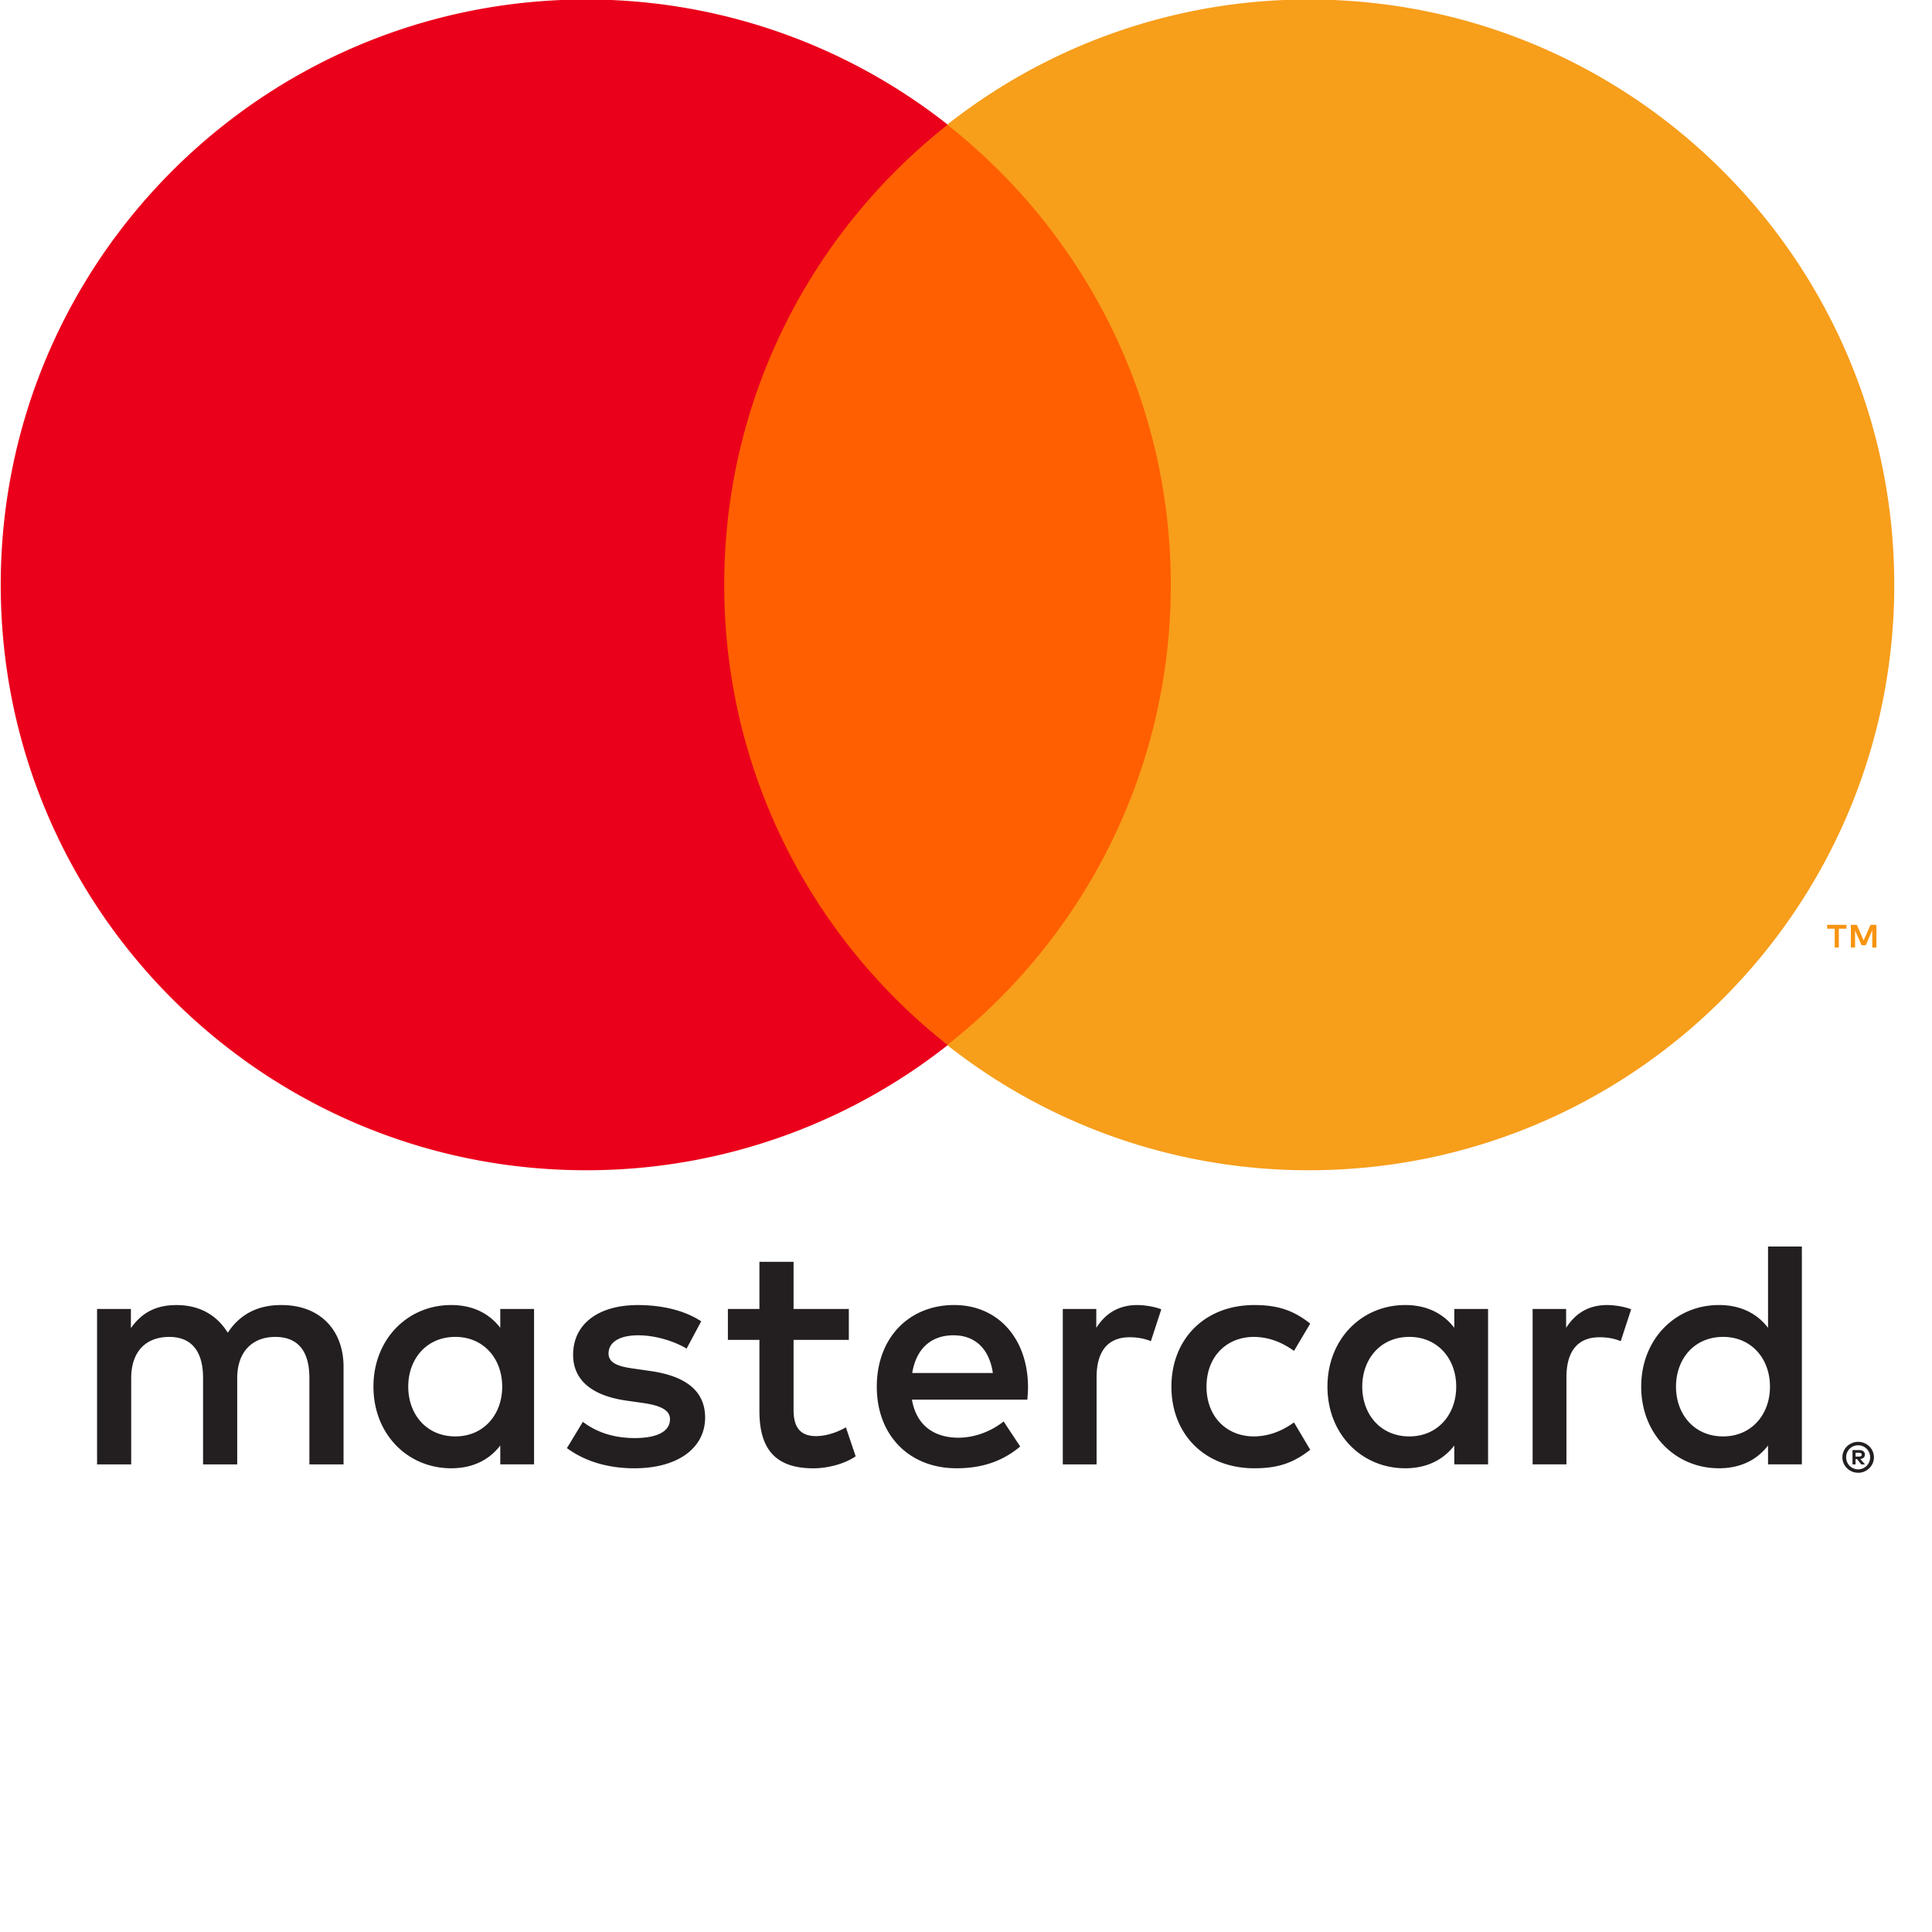 <svg xmlns="http://www.w3.org/2000/svg" viewBox="0 0 204 204"><path d="M195.929 153.396v.405h.373c.083 0 .153-.02.204-.051s.075-.086.075-.153-.028-.118-.075-.149-.122-.051-.204-.051zm.377-.283c.193 0 .342.043.448.13a.43.43 0 0 1 .157.354c0 .126-.039.228-.126.31s-.2.13-.358.149l.495.57h-.385l-.46-.566h-.149v.566h-.322v-1.513zm-.098 2.036c.177 0 .342-.035.491-.102a1.29 1.29 0 0 0 .401-.271 1.268 1.268 0 0 0 .369-.9c0-.177-.035-.342-.098-.495s-.157-.291-.271-.405a1.29 1.29 0 0 0-.401-.271 1.253 1.253 0 0 0-.491-.094 1.31 1.31 0 0 0-.499.094 1.28 1.28 0 0 0-.409.271 1.23 1.23 0 0 0-.267.405c-.067.153-.098.318-.098.495s.031.342.098.495a1.19 1.19 0 0 0 .267.405 1.28 1.28 0 0 0 .409.271c.153.067.322.102.499.102m0-2.904a1.68 1.68 0 0 1 1.175.48 1.6 1.6 0 0 1 .354.519c.086.196.13.409.13.633s-.043.436-.13.633a1.69 1.69 0 0 1-.354.519c-.153.145-.326.263-.527.35s-.417.13-.648.13-.452-.043-.656-.13-.381-.204-.53-.35a1.69 1.69 0 0 1-.354-.519c-.086-.196-.13-.409-.13-.633s.043-.436.13-.633a1.6 1.6 0 0 1 .354-.519 1.58 1.58 0 0 1 .53-.35c.204-.086.42-.13.656-.13m-153.102-5.828c0-2.884 1.89-5.254 4.979-5.254 2.951 0 4.943 2.267 4.943 5.254s-1.992 5.254-4.943 5.254c-3.089 0-4.979-2.37-4.979-5.254m13.286 0v-8.205h-3.568v1.992c-1.132-1.478-2.849-2.405-5.183-2.405-4.602 0-8.209 3.607-8.209 8.618s3.607 8.618 8.209 8.618c2.334 0 4.051-.927 5.183-2.405v1.992h3.568zm120.577 0c0-2.884 1.89-5.254 4.979-5.254 2.955 0 4.943 2.267 4.943 5.254s-1.988 5.254-4.943 5.254c-3.089 0-4.979-2.37-4.979-5.254m13.29 0v-14.795h-3.572v8.582c-1.132-1.478-2.849-2.405-5.183-2.405-4.602 0-8.209 3.607-8.209 8.618s3.607 8.618 8.209 8.618c2.334 0 4.051-.927 5.183-2.405v1.992h3.572zm-89.576-5.423c2.299 0 3.776 1.442 4.154 3.981h-8.515c.381-2.37 1.819-3.981 4.362-3.981m.071-3.195c-4.81 0-8.174 3.501-8.174 8.618 0 5.219 3.501 8.618 8.413 8.618 2.472 0 4.735-.617 6.728-2.299l-1.749-2.645c-1.375 1.096-3.128 1.717-4.774 1.717-2.299 0-4.393-1.065-4.908-4.02h12.186c.035-.444.071-.892.071-1.371-.035-5.116-3.195-8.618-7.792-8.618m43.084 8.618c0-2.884 1.89-5.254 4.979-5.254 2.951 0 4.943 2.267 4.943 5.254s-1.992 5.254-4.943 5.254c-3.089 0-4.979-2.37-4.979-5.254m13.286 0v-8.205h-3.568v1.992c-1.136-1.478-2.849-2.405-5.183-2.405-4.602 0-8.209 3.607-8.209 8.618s3.607 8.618 8.209 8.618c2.334 0 4.048-.927 5.183-2.405v1.992h3.568zm-33.437 0c0 4.979 3.466 8.618 8.755 8.618 2.472 0 4.118-.55 5.902-1.957l-1.713-2.884c-1.34.963-2.747 1.478-4.295 1.478-2.849-.035-4.943-2.094-4.943-5.254s2.094-5.219 4.943-5.254c1.548 0 2.955.515 4.295 1.478l1.713-2.884c-1.784-1.407-3.431-1.957-5.902-1.957-5.289 0-8.755 3.639-8.755 8.618m46.004-8.618c-2.059 0-3.399.963-4.327 2.405v-1.992h-3.537v16.41h3.572v-9.199c0-2.715 1.167-4.224 3.501-4.224.723 0 1.478.102 2.232.413l1.1-3.364c-.79-.31-1.819-.448-2.542-.448m-95.651 1.717c-1.717-1.132-4.083-1.717-6.692-1.717-4.158 0-6.834 1.992-6.834 5.254 0 2.676 1.992 4.327 5.663 4.841l1.686.24c1.957.275 2.88.79 2.88 1.717 0 1.269-1.305 1.992-3.741 1.992-2.472 0-4.256-.79-5.458-1.717l-1.682 2.778c1.957 1.442 4.429 2.13 7.105 2.13 4.739 0 7.486-2.232 7.486-5.356 0-2.884-2.161-4.393-5.733-4.908l-1.682-.244c-1.544-.204-2.782-.511-2.782-1.611 0-1.202 1.167-1.922 3.124-1.922 2.094 0 4.122.79 5.116 1.407zm46.039-1.717c-2.059 0-3.399.963-4.323 2.405v-1.992h-3.537v16.41h3.568v-9.199c0-2.715 1.167-4.224 3.501-4.224.723 0 1.478.102 2.232.413l1.1-3.364c-.79-.31-1.819-.448-2.542-.448m-30.451.413h-5.835v-4.979h-3.607v4.979h-3.328v3.262h3.328v7.486c0 3.808 1.478 6.075 5.698 6.075 1.548 0 3.332-.479 4.464-1.269l-1.03-3.057c-1.065.617-2.232.927-3.159.927-1.784 0-2.366-1.1-2.366-2.747v-7.415h5.835zm-53.353 16.41v-10.3c0-3.879-2.472-6.488-6.456-6.523-2.094-.035-4.256.617-5.769 2.92-1.132-1.819-2.916-2.92-5.423-2.92-1.753 0-3.466.515-4.806 2.436v-2.024h-3.572v16.41h3.603v-9.097c0-2.849 1.58-4.362 4.02-4.362 2.37 0 3.568 1.544 3.568 4.327v9.132h3.607v-9.097c0-2.849 1.647-4.362 4.016-4.362 2.436 0 3.603 1.544 3.603 4.327v9.132z" fill="#231f20"/><path d="M198.13 100.048v-2.397h-.625l-.723 1.647-.719-1.647h-.629v2.397h.444V98.24l.676 1.56h.46l.676-1.564v1.812zm-3.965 0V98.06h.802v-.405h-2.043v.405h.802v1.988z" fill="#f79410"/><path d="M127.082 110.359H73.004V13.171h54.078z" fill="#ff5f00"/><path d="M76.469 61.757c0-19.715 9.231-37.276 23.605-48.594A61.542 61.542 0 0 0 61.878-.052C27.745-.052.077 27.621.077 61.757s27.668 61.809 61.801 61.809a61.542 61.542 0 0 0 38.196-13.215C85.699 99.034 76.469 81.472 76.469 61.757" fill="#eb001b"/><path d="M200.016 61.757c0 34.137-27.668 61.809-61.801 61.809a61.562 61.562 0 0 1-38.2-13.215c14.378-11.317 23.609-28.879 23.609-48.594s-9.231-37.276-23.609-48.594a61.556 61.556 0 0 1 38.2-13.215c34.133 0 61.801 27.672 61.801 61.809" fill="#f79e1b"/></svg>